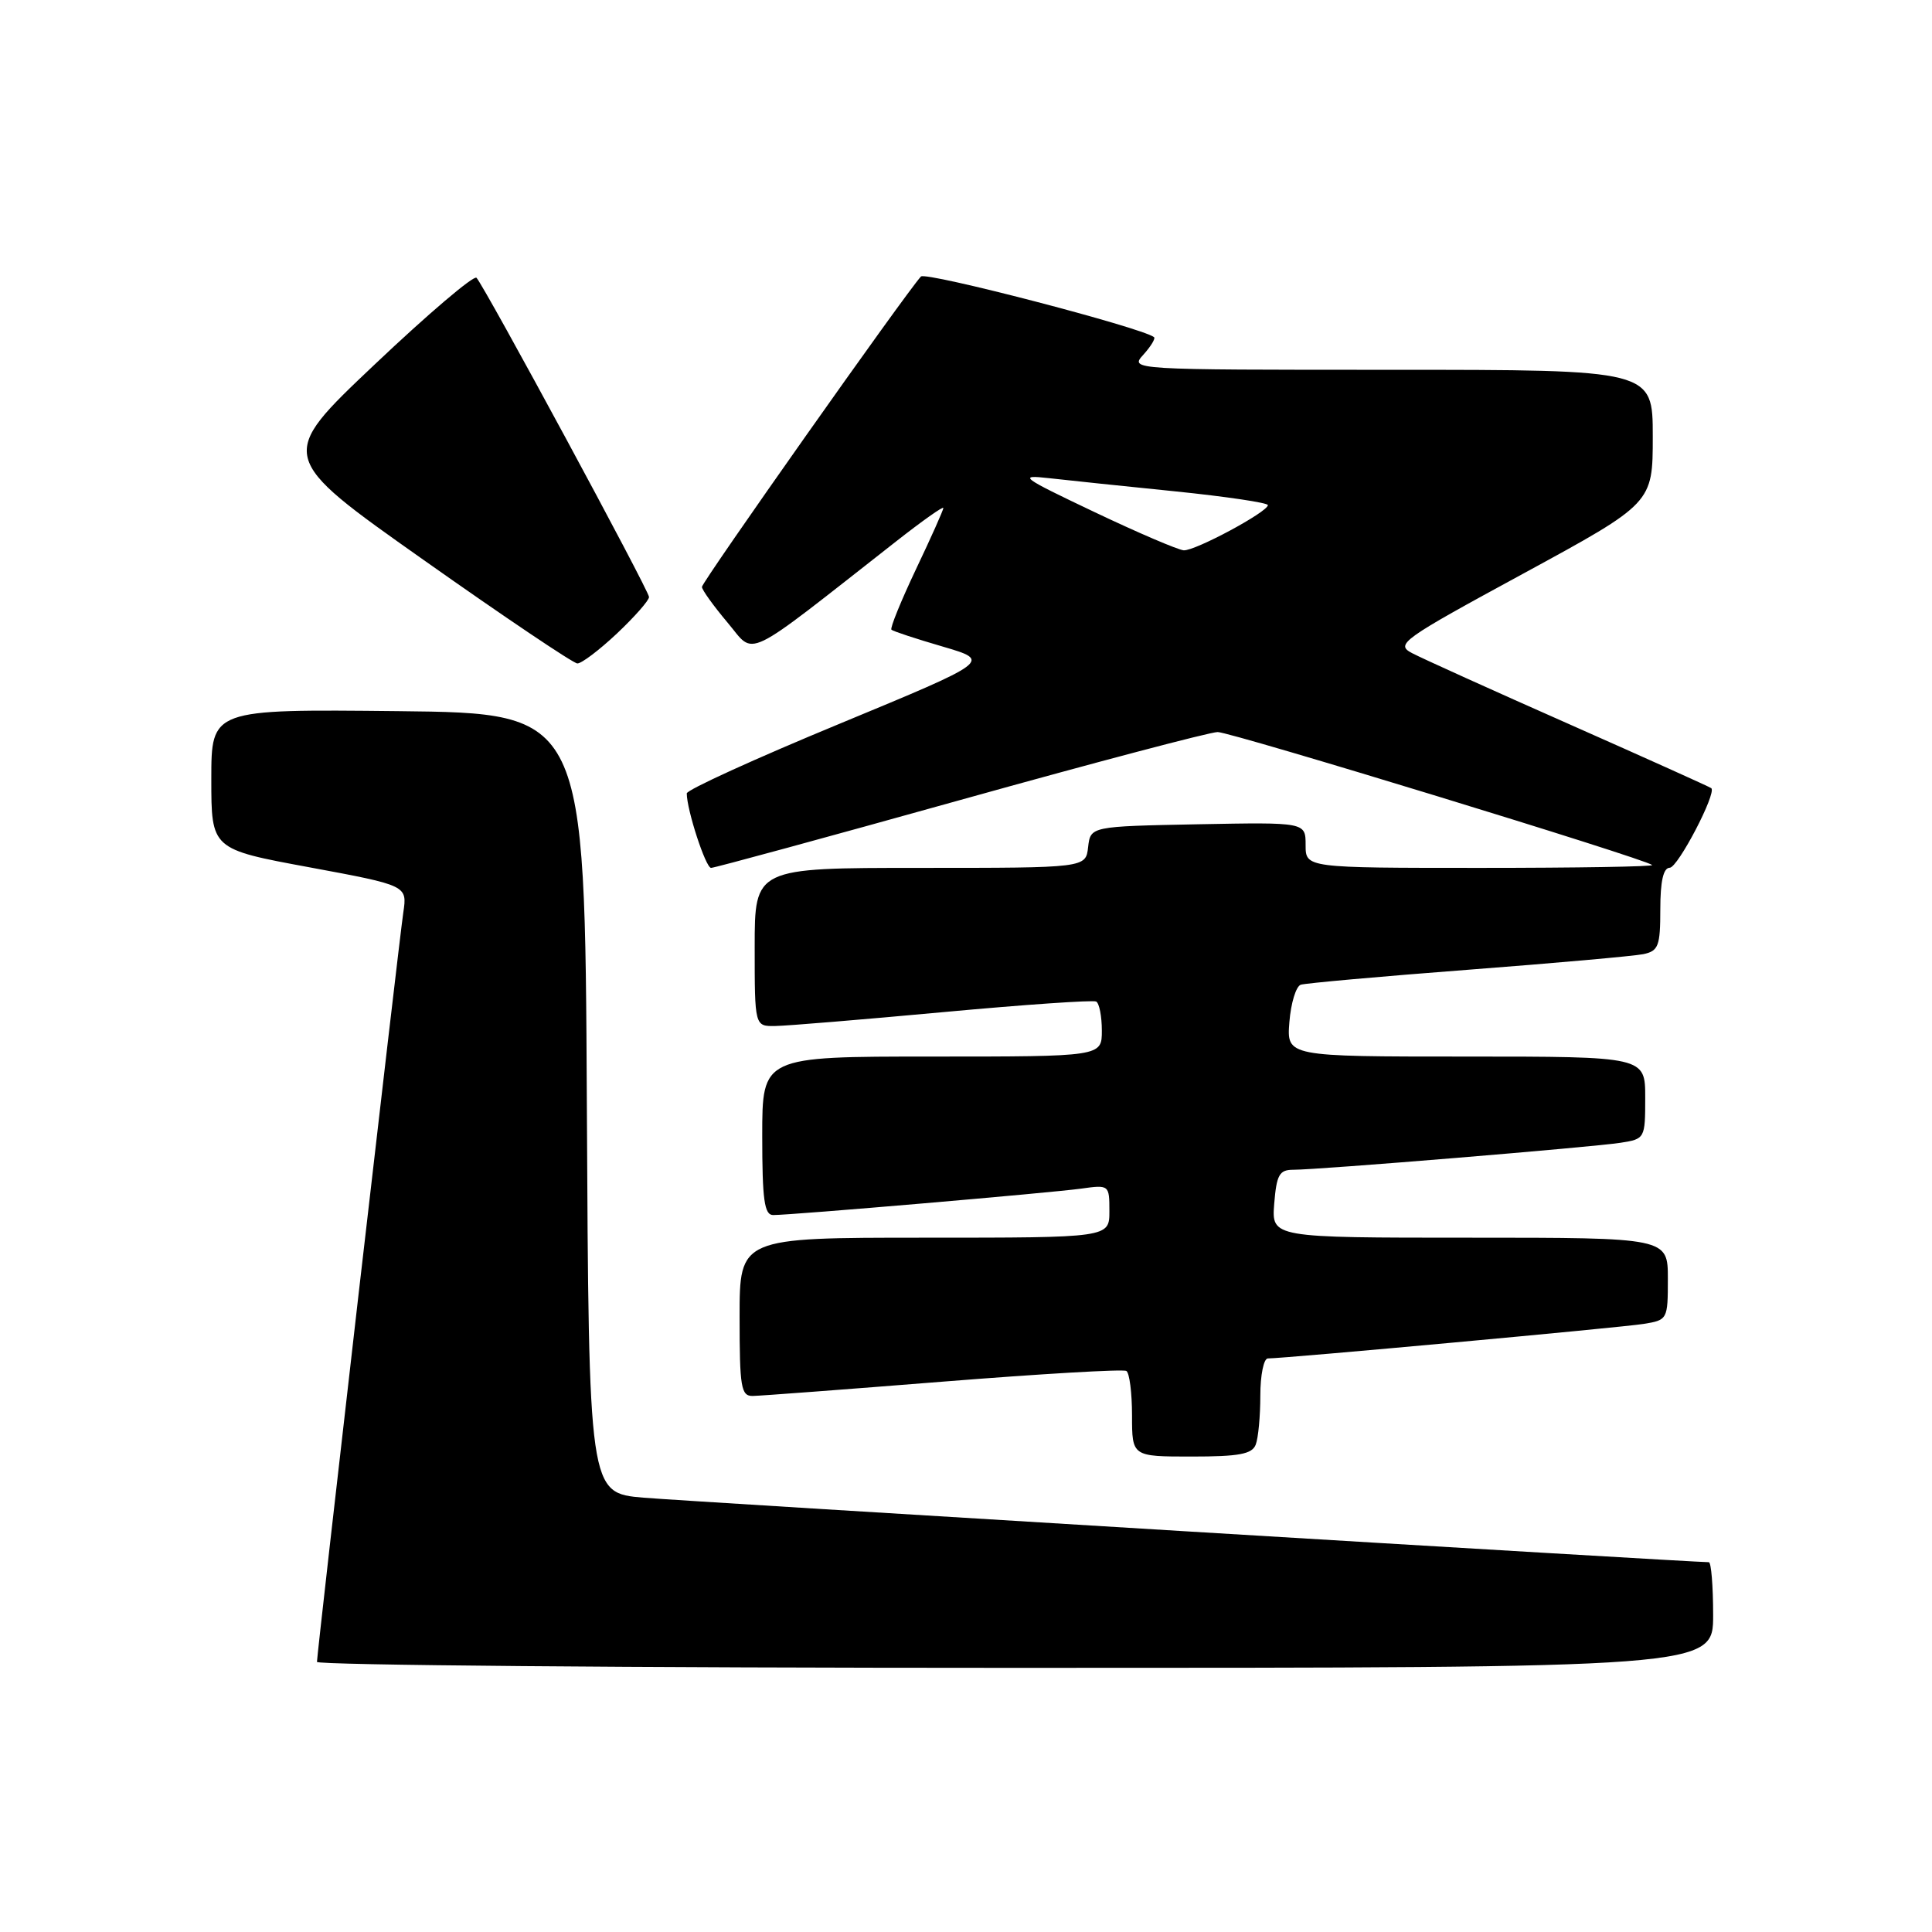 <?xml version="1.0" encoding="UTF-8" standalone="no"?>
<!DOCTYPE svg PUBLIC "-//W3C//DTD SVG 1.1//EN" "http://www.w3.org/Graphics/SVG/1.1/DTD/svg11.dtd" >
<svg xmlns="http://www.w3.org/2000/svg" xmlns:xlink="http://www.w3.org/1999/xlink" version="1.1" viewBox="0 0 256 256">
 <g >
 <path fill="currentColor"
d=" M 227.00 214.00 C 227.00 210.15 226.74 207.00 226.43 207.00 C 224.11 207.00 90.94 198.93 85.26 198.45 C 78.02 197.83 78.02 197.83 77.76 146.17 C 77.50 94.50 77.50 94.50 52.75 94.23 C 28.00 93.97 28.00 93.97 28.00 103.24 C 28.00 112.52 28.00 112.52 40.99 114.92 C 53.97 117.33 53.97 117.33 53.44 120.91 C 52.82 125.13 42.00 219.05 42.00 220.21 C 42.00 220.64 83.62 221.00 134.50 221.00 C 227.00 221.00 227.00 221.00 227.00 214.00 Z  M 166.39 191.42 C 166.73 190.55 167.00 187.62 167.00 184.92 C 167.00 182.21 167.45 180.00 168.00 180.00 C 170.25 180.00 214.74 175.91 217.75 175.43 C 220.96 174.92 221.00 174.84 221.00 169.45 C 221.00 164.00 221.00 164.00 194.74 164.00 C 168.49 164.00 168.49 164.00 168.84 159.50 C 169.15 155.67 169.52 155.00 171.35 155.00 C 174.66 155.01 211.08 152.00 214.75 151.42 C 217.96 150.92 218.00 150.84 218.00 145.45 C 218.00 140.00 218.00 140.00 194.24 140.00 C 170.49 140.00 170.49 140.00 170.85 135.43 C 171.05 132.91 171.73 130.69 172.36 130.48 C 172.99 130.28 182.95 129.38 194.50 128.50 C 206.05 127.62 216.51 126.68 217.75 126.43 C 219.75 126.01 220.00 125.36 220.00 120.48 C 220.00 116.78 220.40 114.99 221.25 114.98 C 222.33 114.96 227.47 105.12 226.76 104.44 C 226.62 104.30 218.18 100.50 208.00 95.99 C 197.82 91.49 188.43 87.24 187.12 86.55 C 184.86 85.37 185.65 84.80 201.87 75.99 C 219.00 66.67 219.00 66.67 219.00 57.83 C 219.00 49.00 219.00 49.00 184.35 49.00 C 149.72 49.00 149.69 49.00 151.51 46.99 C 152.50 45.89 153.14 44.84 152.91 44.67 C 151.27 43.40 122.65 35.96 122.03 36.64 C 120.05 38.78 93.00 77.12 93.01 77.77 C 93.02 78.17 94.55 80.29 96.40 82.49 C 100.16 86.93 98.07 87.93 118.75 71.73 C 122.19 69.03 125.00 67.04 125.00 67.31 C 125.00 67.58 123.37 71.23 121.37 75.43 C 119.38 79.64 117.91 83.24 118.12 83.44 C 118.33 83.64 121.39 84.65 124.93 85.68 C 131.36 87.57 131.36 87.57 111.18 95.93 C 100.08 100.52 91.00 104.66 91.00 105.13 C 91.00 107.31 93.51 115.00 94.22 115.00 C 94.66 115.00 109.53 110.95 127.26 106.00 C 144.99 101.05 160.33 97.00 161.35 97.00 C 163.10 97.00 218.04 113.81 218.92 114.62 C 219.15 114.83 208.91 115.00 196.17 115.00 C 173.00 115.00 173.00 115.00 173.00 111.97 C 173.00 108.95 173.00 108.95 158.75 109.22 C 144.50 109.50 144.50 109.50 144.18 112.25 C 143.87 115.00 143.87 115.00 121.93 115.00 C 100.00 115.00 100.00 115.00 100.00 125.50 C 100.00 136.00 100.00 136.00 102.75 135.95 C 104.26 135.93 114.28 135.10 125.00 134.11 C 135.72 133.12 144.84 132.49 145.25 132.71 C 145.66 132.94 146.00 134.67 146.00 136.56 C 146.00 140.00 146.00 140.00 123.50 140.00 C 101.00 140.00 101.00 140.00 101.00 150.50 C 101.00 159.01 101.28 161.00 102.45 161.00 C 104.95 161.00 139.31 158.05 143.25 157.50 C 146.97 156.98 147.00 157.00 147.00 160.49 C 147.00 164.00 147.00 164.00 122.50 164.00 C 98.00 164.00 98.00 164.00 98.00 174.50 C 98.00 183.84 98.19 185.00 99.75 184.97 C 100.71 184.96 112.07 184.10 125.00 183.07 C 137.93 182.04 148.84 181.40 149.25 181.66 C 149.66 181.91 150.00 184.57 150.00 187.56 C 150.00 193.00 150.00 193.00 157.89 193.00 C 164.17 193.00 165.91 192.68 166.39 191.42 Z  M 81.75 83.94 C 84.09 81.73 86.00 79.56 86.00 79.11 C 86.00 78.26 64.24 38.00 63.14 36.81 C 62.79 36.43 56.70 41.61 49.62 48.32 C 36.74 60.51 36.74 60.51 56.12 74.19 C 66.78 81.72 75.95 87.89 76.50 87.91 C 77.05 87.93 79.41 86.14 81.75 83.94 Z  M 145.00 67.84 C 135.28 63.22 134.83 62.89 139.00 63.36 C 141.47 63.64 149.01 64.43 155.75 65.11 C 162.49 65.80 168.00 66.62 168.00 66.93 C 168.00 67.83 158.36 73.01 156.85 72.92 C 156.11 72.87 150.78 70.59 145.00 67.84 Z "/>
</g>
</svg>